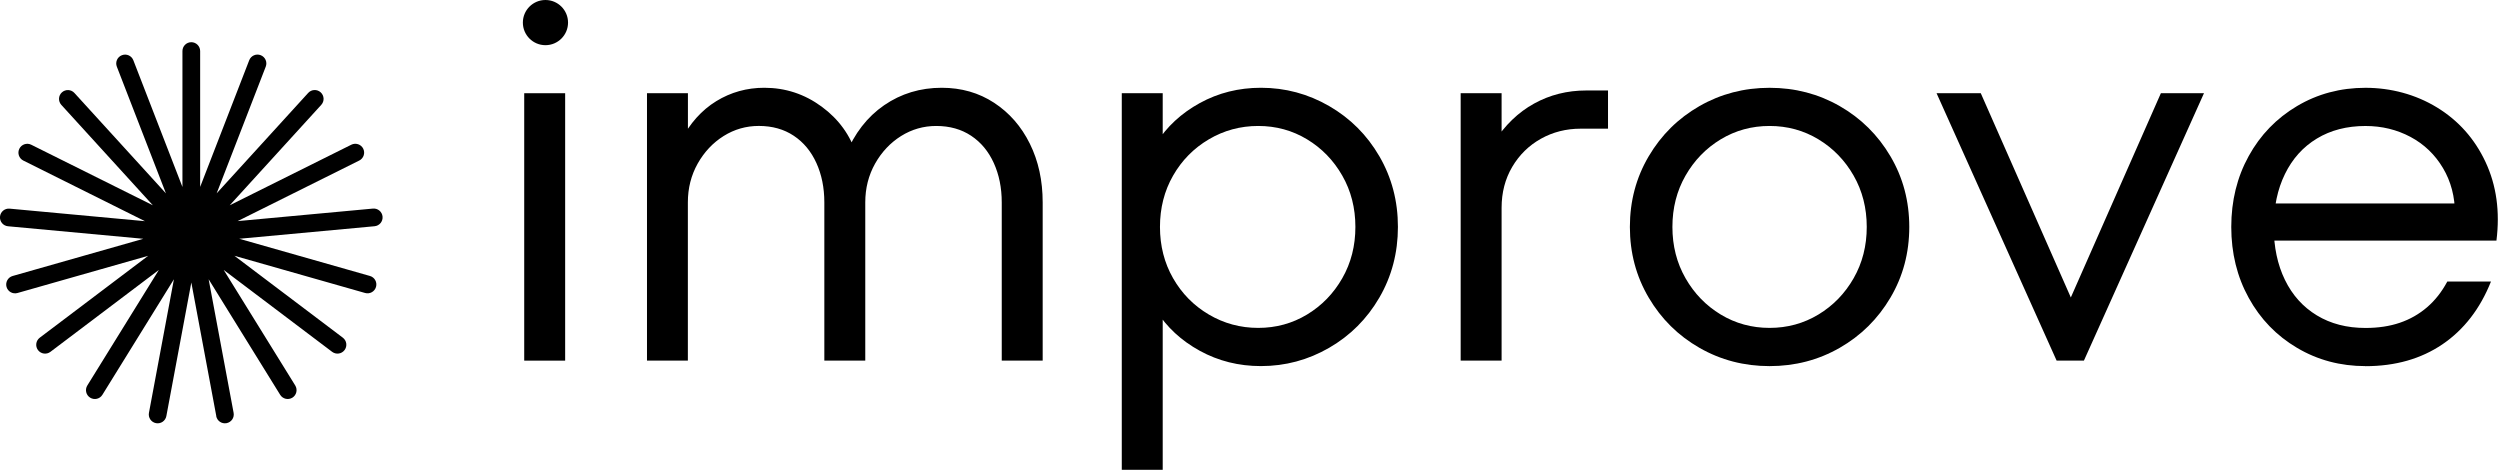 <svg width="830" height="156" viewBox="0 0 830 156" fill="none" xmlns="http://www.w3.org/2000/svg">
<g clip-path="url(#clip0_1_282)">
<path d="M174.04 119.73V30.95H187.63V119.73H174.04Z" fill="black"/>
<path d="M214.8 119.73V30.95H228.39V48.89L226.03 46.72C229.05 40.92 232.97 36.55 237.81 33.58C242.64 30.62 247.96 29.14 253.75 29.14C260.75 29.14 267.1 31.22 272.78 35.39C278.46 39.56 282.32 44.9 284.38 51.43H280.76C283.66 44.3 287.92 38.81 293.53 34.94C299.15 31.08 305.52 29.14 312.65 29.14C319.17 29.14 324.97 30.8 330.04 34.12C335.11 37.44 339.07 41.97 341.91 47.71C344.75 53.45 346.17 59.94 346.17 67.19V119.73H332.58V67.19C332.58 62.36 331.7 58.01 329.95 54.14C328.2 50.28 325.69 47.25 322.43 45.08C319.17 42.91 315.3 41.82 310.83 41.82C306.6 41.82 302.71 42.94 299.14 45.17C295.58 47.41 292.71 50.46 290.53 54.32C288.36 58.19 287.27 62.47 287.27 67.18V119.72H273.68V67.18C273.68 62.35 272.8 58 271.05 54.13C269.3 50.27 266.79 47.24 263.53 45.07C260.27 42.9 256.4 41.81 251.93 41.81C247.7 41.81 243.81 42.93 240.24 45.16C236.68 47.4 233.81 50.45 231.63 54.31C229.46 58.18 228.37 62.46 228.37 67.17V119.71H214.78L214.8 119.73Z" fill="black"/>
<path d="M372.43 155.97V30.95H386.02V50.7L383.85 47.62C387.35 42.07 392.18 37.6 398.34 34.21C404.5 30.83 411.26 29.14 418.63 29.14C426.72 29.14 434.27 31.16 441.28 35.21C448.28 39.26 453.84 44.81 457.95 51.88C462.06 58.95 464.11 66.77 464.11 75.34C464.11 83.91 462.05 91.74 457.95 98.8C453.84 105.87 448.29 111.42 441.28 115.47C434.27 119.52 426.72 121.54 418.63 121.54C411.26 121.54 404.5 119.85 398.34 116.47C392.18 113.09 387.35 108.62 383.85 103.06L386.02 99.98V155.97H372.43ZM417.73 108.86C423.65 108.86 429.05 107.38 433.95 104.42C438.84 101.46 442.74 97.45 445.64 92.37C448.54 87.3 449.99 81.62 449.99 75.34C449.99 69.06 448.54 63.38 445.64 58.31C442.74 53.24 438.85 49.22 433.95 46.26C429.06 43.3 423.65 41.82 417.73 41.82C411.81 41.82 406.34 43.3 401.33 46.26C396.32 49.22 392.36 53.24 389.46 58.31C386.56 63.38 385.11 69.06 385.11 75.34C385.11 81.62 386.56 87.3 389.46 92.37C392.36 97.44 396.31 101.46 401.33 104.42C406.34 107.38 411.81 108.86 417.73 108.86Z" fill="black"/>
<path d="M484.94 119.73V30.95H498.53V49.79L495.99 47.25C499.61 41.57 504.05 37.29 509.31 34.39C514.56 31.49 520.33 30.04 526.61 30.04H533.86V42.72H524.8C519.97 42.72 515.56 43.84 511.57 46.07C507.58 48.31 504.41 51.42 502.06 55.4C499.71 59.39 498.53 63.92 498.53 68.99V119.72H484.94V119.73Z" fill="black"/>
<path d="M587.5 121.55C579.04 121.55 571.28 119.53 564.22 115.48C557.15 111.44 551.54 105.88 547.37 98.81C543.2 91.74 541.12 83.92 541.12 75.35C541.12 66.78 543.2 58.95 547.37 51.89C551.54 44.82 557.16 39.27 564.22 35.22C571.29 31.17 579.05 29.15 587.5 29.15C595.95 29.15 603.72 31.17 610.78 35.22C617.85 39.27 623.46 44.82 627.63 51.89C631.8 58.96 633.88 66.78 633.88 75.35C633.88 83.92 631.8 91.75 627.63 98.81C623.46 105.88 617.84 111.43 610.78 115.48C603.71 119.53 595.95 121.55 587.5 121.55ZM587.5 108.86C593.42 108.86 598.82 107.38 603.72 104.42C608.61 101.46 612.51 97.45 615.41 92.37C618.31 87.3 619.76 81.62 619.76 75.34C619.76 69.06 618.31 63.38 615.41 58.31C612.51 53.24 608.62 49.22 603.72 46.26C598.83 43.3 593.42 41.82 587.5 41.82C581.58 41.82 576.18 43.3 571.28 46.26C566.39 49.22 562.49 53.24 559.59 58.31C556.69 63.38 555.24 69.06 555.24 75.34C555.24 81.62 556.69 87.3 559.59 92.37C562.49 97.44 566.38 101.46 571.28 104.42C576.17 107.38 581.58 108.86 587.5 108.86Z" fill="black"/>
<path d="M682.8 119.73L642.94 30.95H657.62L690.05 104.51H684.98L717.41 30.95H731.72L691.86 119.73H682.8Z" fill="black"/>
<path d="M785.35 121.55C777.02 121.55 769.43 119.53 762.61 115.48C755.78 111.44 750.44 105.91 746.58 98.9C742.71 91.9 740.78 84.04 740.78 75.35C740.78 66.66 742.71 58.8 746.58 51.8C750.44 44.8 755.79 39.27 762.61 35.22C769.43 31.17 777.01 29.15 785.35 29.15C793.69 29.15 801.96 31.32 809.08 35.67C816.2 40.02 821.58 46.06 825.2 53.79C828.82 61.52 830.03 70.22 828.82 79.88H750.19V67.56H821.03L815.05 71C815.05 65.32 813.72 60.25 811.06 55.78C808.4 51.31 804.81 47.87 800.28 45.45C795.75 43.04 790.77 41.83 785.33 41.83C779.17 41.83 773.79 43.22 769.2 46C764.61 48.78 761.08 52.7 758.6 57.78C756.12 62.85 754.89 68.71 754.89 75.35C754.89 81.99 756.13 87.85 758.6 92.93C761.07 98 764.61 101.93 769.2 104.71C773.79 107.49 779.16 108.88 785.33 108.88C789.56 108.88 793.36 108.31 796.74 107.16C800.12 106.01 803.14 104.29 805.8 102C808.46 99.71 810.69 96.87 812.5 93.48H827C823.38 102.54 818 109.49 810.88 114.32C803.75 119.15 795.24 121.57 785.33 121.57L785.35 121.55Z" fill="black"/>
<path d="M125.14 73.04L124.96 71.14L68.51 76.37L119.26 51.1L118.41 49.4L67.66 74.67L105.86 32.77L104.45 31.49L66.25 73.39L86.73 20.52L84.96 19.83L64.47 72.7V16H62.57V72.7L42.09 19.83L40.31 20.52L60.79 73.39L22.6 31.49L21.19 32.77L59.39 74.67L8.63 49.4L7.78 51.1L58.54 76.37L2.08 71.14L1.9 73.04L58.36 78.27L3.83 93.79L4.35 95.62L58.88 80.1L13.64 114.27L14.78 115.79L60.03 81.62L30.18 129.83L31.8 130.83L61.65 82.62L51.23 138.36L53.1 138.71L63.52 82.97L73.94 138.71L75.81 138.36L65.39 82.62L95.24 130.83L96.86 129.83L67.01 81.62L112.26 115.79L113.41 114.27L68.16 80.1L122.69 95.62L123.22 93.79L68.68 78.27L125.14 73.04Z" fill="black"/>
<path d="M71.81 138.14L63.52 93.79L55.23 138.14C54.93 139.74 53.39 140.79 51.8 140.49C50.2 140.19 49.15 138.66 49.45 137.06L57.74 92.72L33.99 131.08C33.14 132.46 31.32 132.89 29.94 132.03C28.56 131.18 28.13 129.36 28.99 127.98L52.74 89.62L16.74 116.81C15.44 117.79 13.6 117.53 12.62 116.24C11.64 114.94 11.9 113.1 13.19 112.12L49.19 84.93L5.8 97.28C4.24 97.72 2.61 96.82 2.17 95.26C1.73 93.7 2.63 92.07 4.19 91.63L47.58 79.28L2.66 75.12C1.04 74.97 -0.15 73.54 0 71.92C0.15 70.3 1.58 69.12 3.2 69.27L48.12 73.43L7.75 53.31C6.3 52.59 5.7 50.82 6.43 49.37C7.15 47.92 8.92 47.32 10.37 48.05L50.75 68.16L20.36 34.82C19.27 33.62 19.35 31.76 20.55 30.67C21.75 29.58 23.61 29.66 24.7 30.86L55.09 64.2L38.79 22.13C38.2 20.62 38.95 18.91 40.47 18.33C41.98 17.74 43.69 18.49 44.27 20.01L60.57 62.08V16.95C60.57 15.33 61.89 14.01 63.51 14.01C65.13 14.01 66.45 15.33 66.45 16.95V62.06L82.74 20C83.33 18.49 85.03 17.73 86.55 18.32C88.06 18.91 88.82 20.61 88.23 22.12L71.93 64.19L102.32 30.85C103.41 29.65 105.27 29.56 106.47 30.66C107.67 31.75 107.76 33.61 106.66 34.81L76.27 68.15L116.65 48.04C118.1 47.32 119.87 47.91 120.59 49.36C121.31 50.81 120.72 52.58 119.27 53.3L78.89 73.41L123.81 69.25C125.43 69.1 126.86 70.29 127.01 71.91C127.16 73.53 125.97 74.96 124.35 75.11L79.43 79.27L122.82 91.62C124.38 92.06 125.29 93.69 124.84 95.25C124.4 96.81 122.77 97.72 121.21 97.27L77.82 84.92L113.82 112.11C115.12 113.09 115.37 114.93 114.39 116.23C113.41 117.53 111.57 117.78 110.27 116.81L74.27 89.62L98.02 127.98C98.87 129.36 98.45 131.17 97.07 132.03C95.69 132.88 93.88 132.46 93.02 131.08L69.27 92.72L77.56 137.06C77.86 138.66 76.81 140.19 75.21 140.49C73.61 140.79 72.08 139.74 71.78 138.14H71.81Z" fill="black"/>
<path d="M181.09 15C185.232 15 188.59 11.642 188.59 7.5C188.59 3.358 185.232 0 181.09 0C176.948 0 173.59 3.358 173.59 7.5C173.59 11.642 176.948 15 181.09 15Z" fill="black"/>
</g>
<defs>
<clipPath id="clip0_1_282">
<rect width="829.28" height="155.97" fill="white"/>
</clipPath>
</defs>
</svg>
